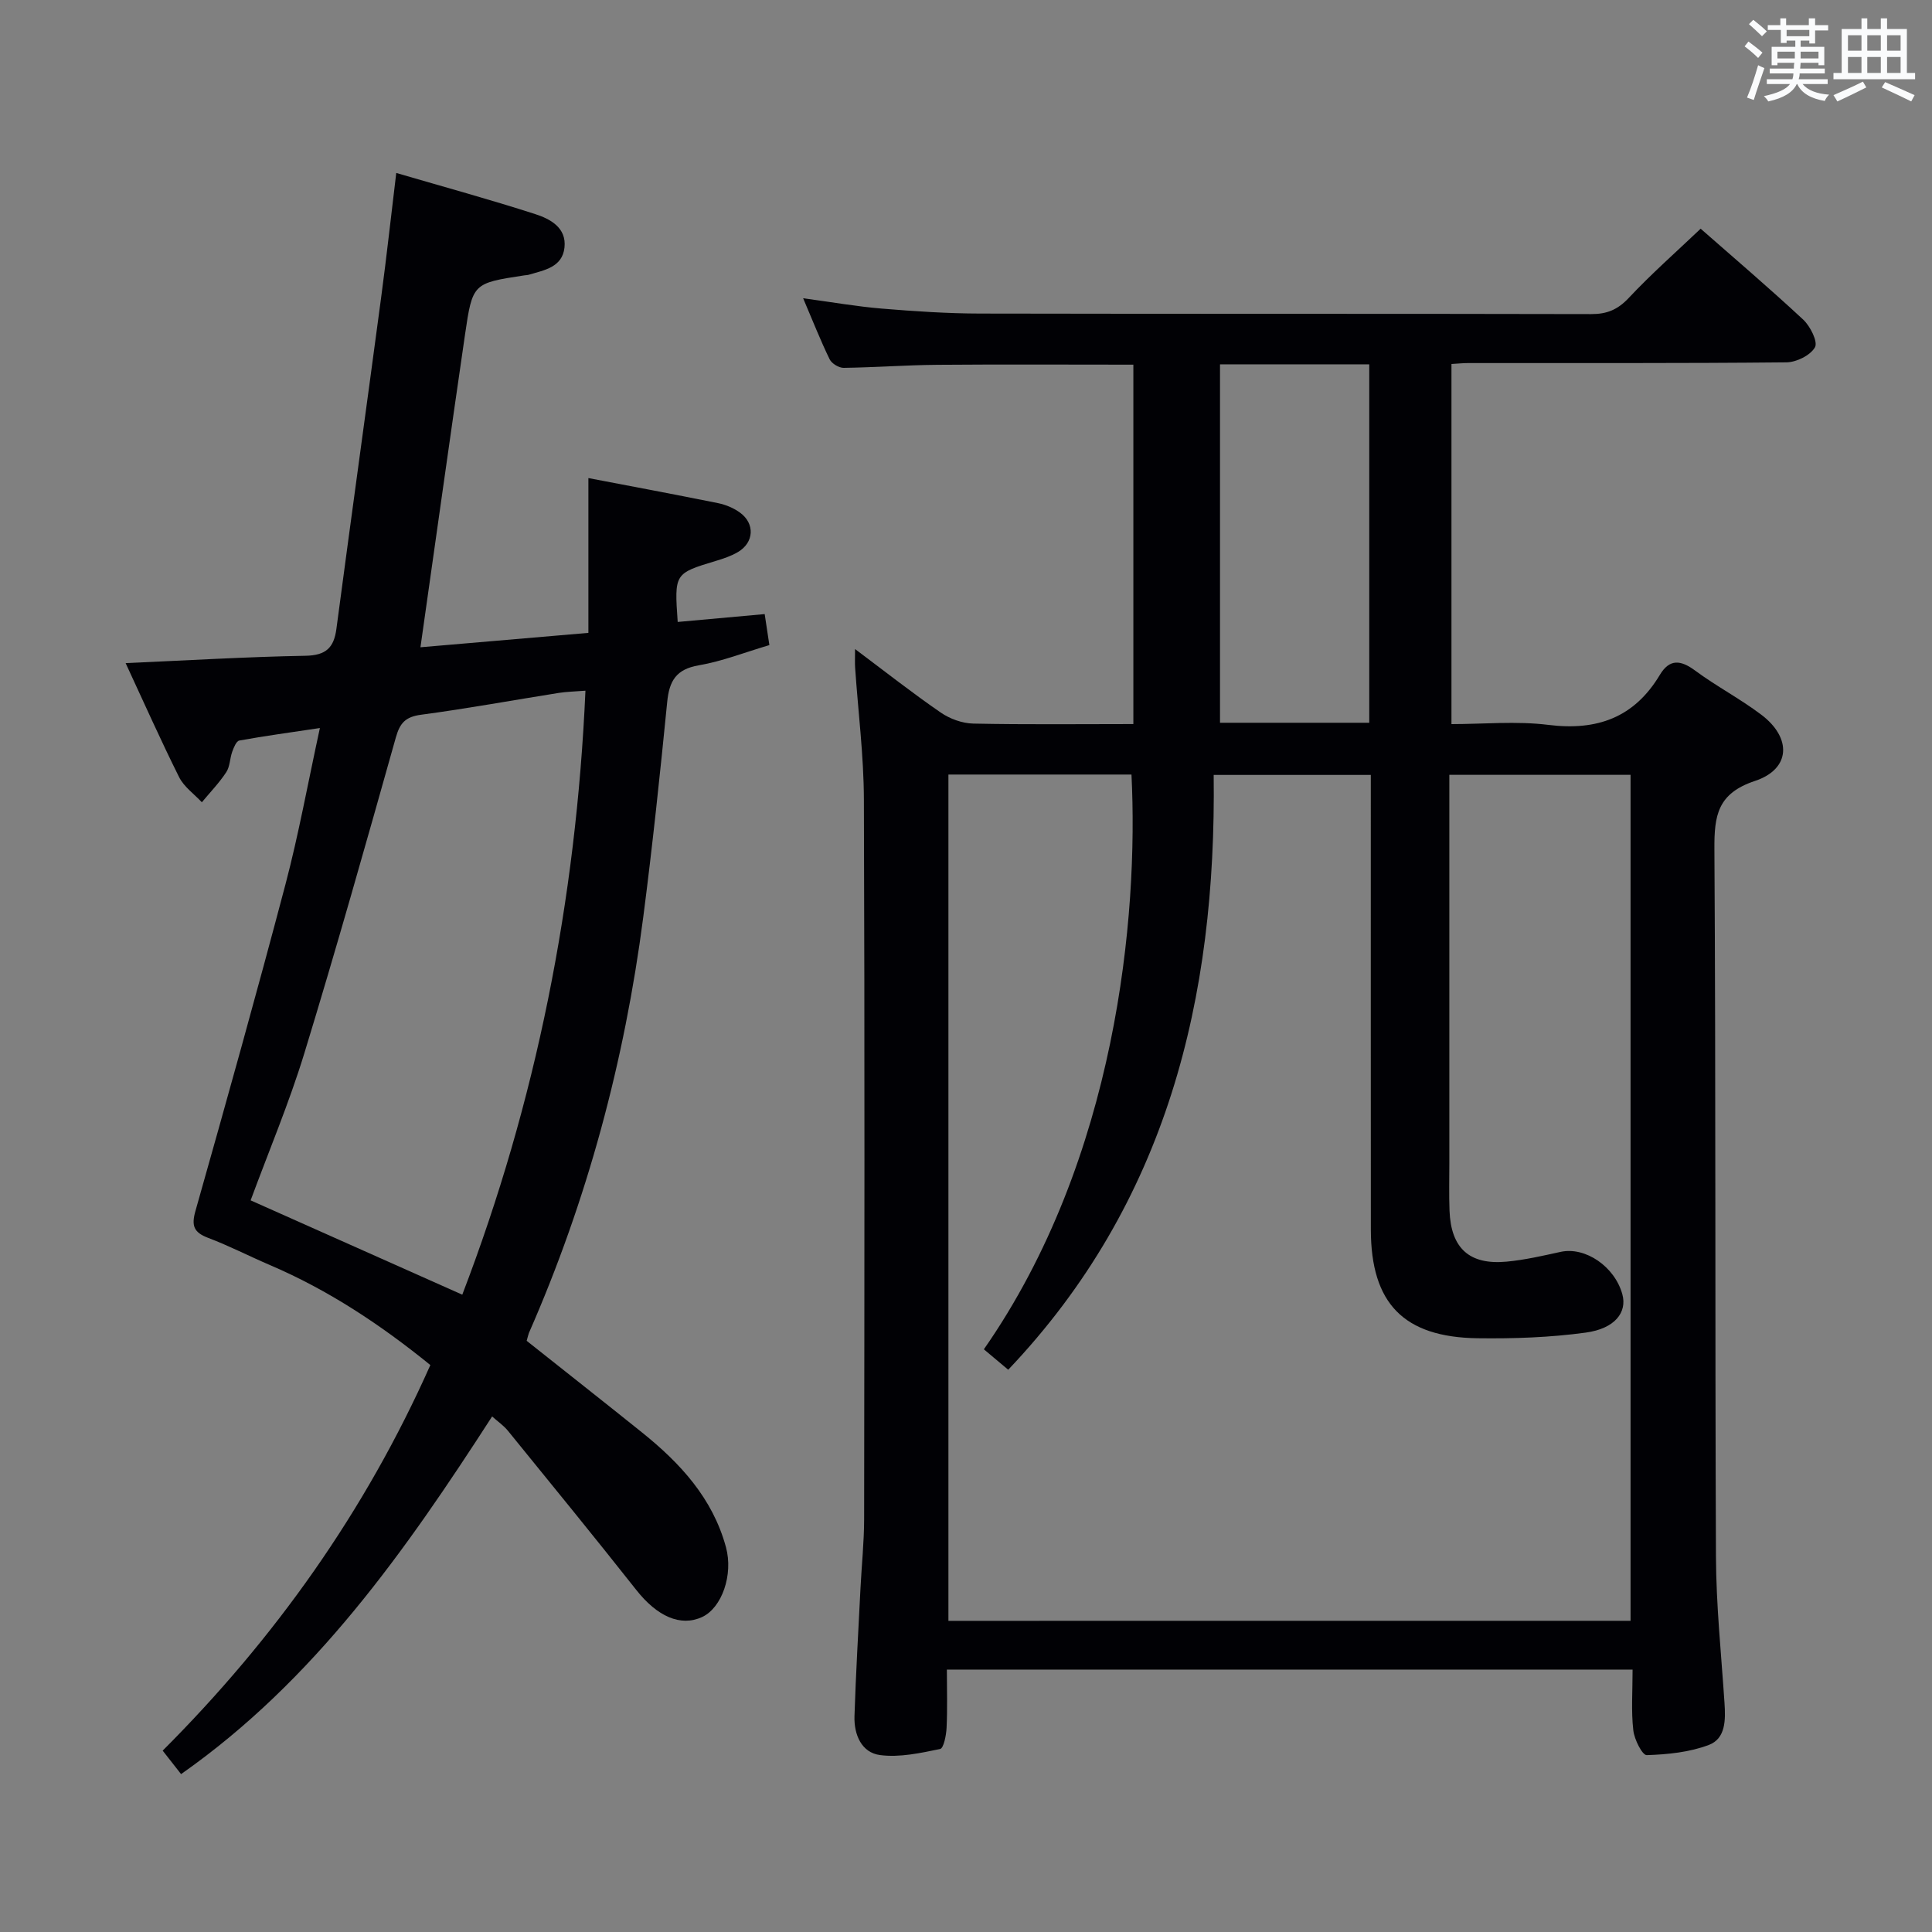 <svg enable-background="new 0 0 400 400" viewBox="0 0 400 400" xmlns="http://www.w3.org/2000/svg"><rect x="0" y="0" width="400" height="400" fill="#808080" stroke="none"/><path d="m338.01 345.67c-47.46 0-94.38 0-141.97 0 0 4.17.13 8.11-.06 12.03-.07 1.55-.6 4.26-1.34 4.41-4.08.84-8.38 1.79-12.42 1.26-3.87-.5-5.43-4.26-5.31-8.04.28-8.81.8-17.61 1.24-26.41.24-4.81.75-9.63.76-14.44.06-49.65.13-99.31-.05-148.96-.03-9.12-1.2-18.23-1.82-27.34-.06-.95-.01-1.9-.01-3.8 6.31 4.73 11.89 9.12 17.73 13.14 1.9 1.31 4.46 2.24 6.74 2.29 10.95.23 21.91.1 33.15.1 0-25.04 0-49.6 0-74.41-13.66 0-27.1-.08-40.54.03-6.48.05-12.96.54-19.44.63-.99.01-2.47-.89-2.9-1.77-1.88-3.86-3.45-7.86-5.49-12.64 5.95.8 11.09 1.71 16.27 2.14 6.79.56 13.61 1.02 20.42 1.03 42.16.09 84.31.01 126.47.11 3.25.01 5.48-.91 7.76-3.33 4.65-4.97 9.79-9.48 14.9-14.35 6.82 5.99 14.17 12.25 21.23 18.82 1.47 1.37 3.08 4.59 2.44 5.73-.94 1.67-3.84 3.1-5.91 3.12-21.99.22-43.99.13-65.98.15-.99 0-1.97.11-3.37.19v74.56c6.58 0 13.41-.67 20.06.16 10.09 1.26 17.78-1.51 23.08-10.35 2.01-3.35 4.3-3.12 7.3-.9 4.41 3.26 9.32 5.83 13.69 9.13 6.37 4.8 6.12 11.26-1.28 13.72-7.77 2.58-8.45 7.15-8.41 14.09.3 48.82.11 97.64.32 146.46.04 10.12 1.1 20.24 1.77 30.35.23 3.47.27 7.36-3.24 8.69-4.01 1.52-8.53 1.97-12.86 2.11-.92.03-2.58-3.26-2.78-5.14-.46-3.93-.15-7.95-.15-12.57zm-.42-10.1c0-58.6 0-116.94 0-175.15-12.66 0-24.91 0-37.52 0v5.77 74.5c0 3.33-.09 6.67.04 10 .3 7.75 4.11 11.24 11.81 10.52 3.77-.35 7.51-1.22 11.22-2.03 5.07-1.1 11.17 3.03 12.75 8.79 1.02 3.71-1.51 7.1-7.57 7.93-7.38 1.01-14.91 1.27-22.37 1.17-15.36-.2-22.11-7.24-22.13-22.47-.02-29.5-.01-59-.01-88.5 0-1.92 0-3.84 0-5.66-11.07 0-21.31 0-32.53 0 .57 46.22-9.66 88.56-42.54 123.15-1.89-1.58-3.48-2.93-5.04-4.23 27.48-39.42 32.03-89.76 30.56-119-12.57 0-25.14 0-37.9 0v175.22c47.24-.01 94.15-.01 141.23-.01zm-85-260.14v74.21h30.9c0-24.85 0-49.4 0-74.21-10.42 0-20.51 0-30.9 0z" fill="#010105"/><path d="m109.04 277.6c8.01 6.36 15.98 12.63 23.89 18.98s14.62 13.62 17.37 23.74c1.56 5.73-.86 12.58-4.94 14.47-4.46 2.06-9.3-.13-13.61-5.59-8.74-11.07-17.67-22-26.57-32.95-.91-1.12-2.16-1.97-3.29-2.99-17.98 27.85-36.73 54.63-64.4 74.05-1.3-1.66-2.41-3.08-3.81-4.86 23.21-23.22 41.92-49.48 55.42-79.83-10.23-8.3-21.08-15.52-33.23-20.71-4.28-1.83-8.43-3.98-12.77-5.62-2.98-1.13-3.51-2.49-2.63-5.59 6.37-22.51 12.68-45.05 18.65-67.67 2.7-10.25 4.59-20.71 7.11-32.3-6.14.92-11.43 1.64-16.68 2.59-.62.11-1.15 1.44-1.46 2.29-.51 1.4-.47 3.09-1.25 4.27-1.46 2.22-3.34 4.16-5.05 6.22-1.6-1.72-3.7-3.19-4.71-5.21-3.84-7.69-7.33-15.55-11.07-23.6 12.76-.56 25-1.3 37.24-1.52 4.22-.08 5.88-1.64 6.4-5.58 3.03-22.87 6.21-45.73 9.26-68.59 1.12-8.38 2.04-16.78 3.13-25.79 9.85 2.88 19.39 5.49 28.78 8.52 3.09 1 6.5 2.8 6.05 6.92-.45 4.11-4.21 4.68-7.38 5.63-.31.09-.66.09-.99.14-10.57 1.62-10.67 1.6-12.23 12.3-3.11 21.33-6.09 42.68-9.22 64.69 11.09-.95 22.71-1.95 34.77-2.98 0-10.91 0-21.34 0-32.05 9.31 1.78 18.11 3.42 26.88 5.2 1.58.32 3.22 1.01 4.52 1.96 3.12 2.28 2.9 6.18-.43 8.15-1.4.83-3.01 1.37-4.58 1.84-8.59 2.6-8.6 2.58-7.9 12.64 5.84-.53 11.69-1.06 18.01-1.63.32 2.15.63 4.18.97 6.42-5.11 1.51-9.78 3.36-14.63 4.19-4.66.8-6.09 3.21-6.52 7.55-1.47 14.87-3.04 29.75-4.96 44.57-3.87 29.8-11.58 58.57-23.68 86.12-.12.3-.17.63-.46 1.61zm-13.33-9.55c15.29-39.91 23.58-81.54 25.5-125.05-2.31.18-3.93.21-5.52.46-9.51 1.51-18.98 3.25-28.52 4.52-3.2.43-4.37 1.68-5.22 4.72-6.15 21.86-12.32 43.72-18.96 65.43-3.14 10.25-7.33 20.18-11.1 30.39 14.52 6.46 28.73 12.8 43.82 19.53z" fill="#010105"/><g fill="#fafbfc"><path d="m361.2 9.6.8-1c.9.7 1.9 1.4 2.9 2.3l-.9 1.1c-1-1-2-1.8-2.8-2.4zm.5 10.6c.9-2.1 1.6-4.3 2.3-6.7.4.2.8.4 1.3.6-.7 2.1-1.5 4.3-2.2 6.6zm.4-15.2.9-.9c1 .8 2 1.6 2.8 2.4l-1 1c-.9-.9-1.8-1.7-2.7-2.5zm12.5-1.2h1.2v1.4h2.7v1.1h-2.7v2.7h-1.2v-.6h-1.8v1.3h4.9v3.8h-1.2v-.5h-3.7c0 .4-.1.9-.1 1.2h5.1v1h-5.2c0 .5-.1.9-.2 1.2h6v1h-5.2c1.1 1.3 2.9 2 5.5 2.2-.4.4-.7.8-.9 1.3-2.9-.5-4.8-1.6-5.7-3.5h-.1c-.8 1.7-2.7 2.9-5.9 3.6-.2-.4-.6-.8-.9-1.1 2.8-.6 4.6-1.4 5.4-2.5h-4.8v-1h5.3c.1-.3.2-.7.2-1.2h-4.9v-1h5c0-.4 0-.8.1-1.2h-3.5v.5h-1.2v-3.8h4.9v-1.3h-1.8v.5h-1.2v-2.7h-2.7v-1h2.6v-1.4h1.2v1.4h4.7v-1.4zm-6.6 8.3h3.6c0-.4 0-.9 0-1.4h-3.6zm1.9-4.6h4.7v-1.3h-4.7zm6.6 3.2h-3.7v1.4h3.7z"/><path d="m385.3 3.8h1.3v2.2h2.8v-2.2h1.3v2.2h4.1v9.1h1.7v1.3h-16.9v-1.3h1.7v-9.1h4.1v-2.2zm.4 13.1.7 1.2c-1.8.9-3.8 1.9-6 2.9-.2-.4-.5-.8-.8-1.3 2.3-1 4.3-1.9 6.1-2.8zm-3.1-6.4h2.8v-3.2h-2.8zm0 4.6h2.8v-3.3h-2.8zm4-4.6h2.8v-3.2h-2.8zm0 4.6h2.8v-3.3h-2.8zm3.7 1.9c2.1.9 4.1 1.8 6.1 2.7l-.7 1.3c-2.2-1.1-4.2-2-6.1-2.9zm3.2-9.7h-2.8v3.2h2.8zm-2.8 7.8h2.8v-3.3h-2.8z"/></g></svg>